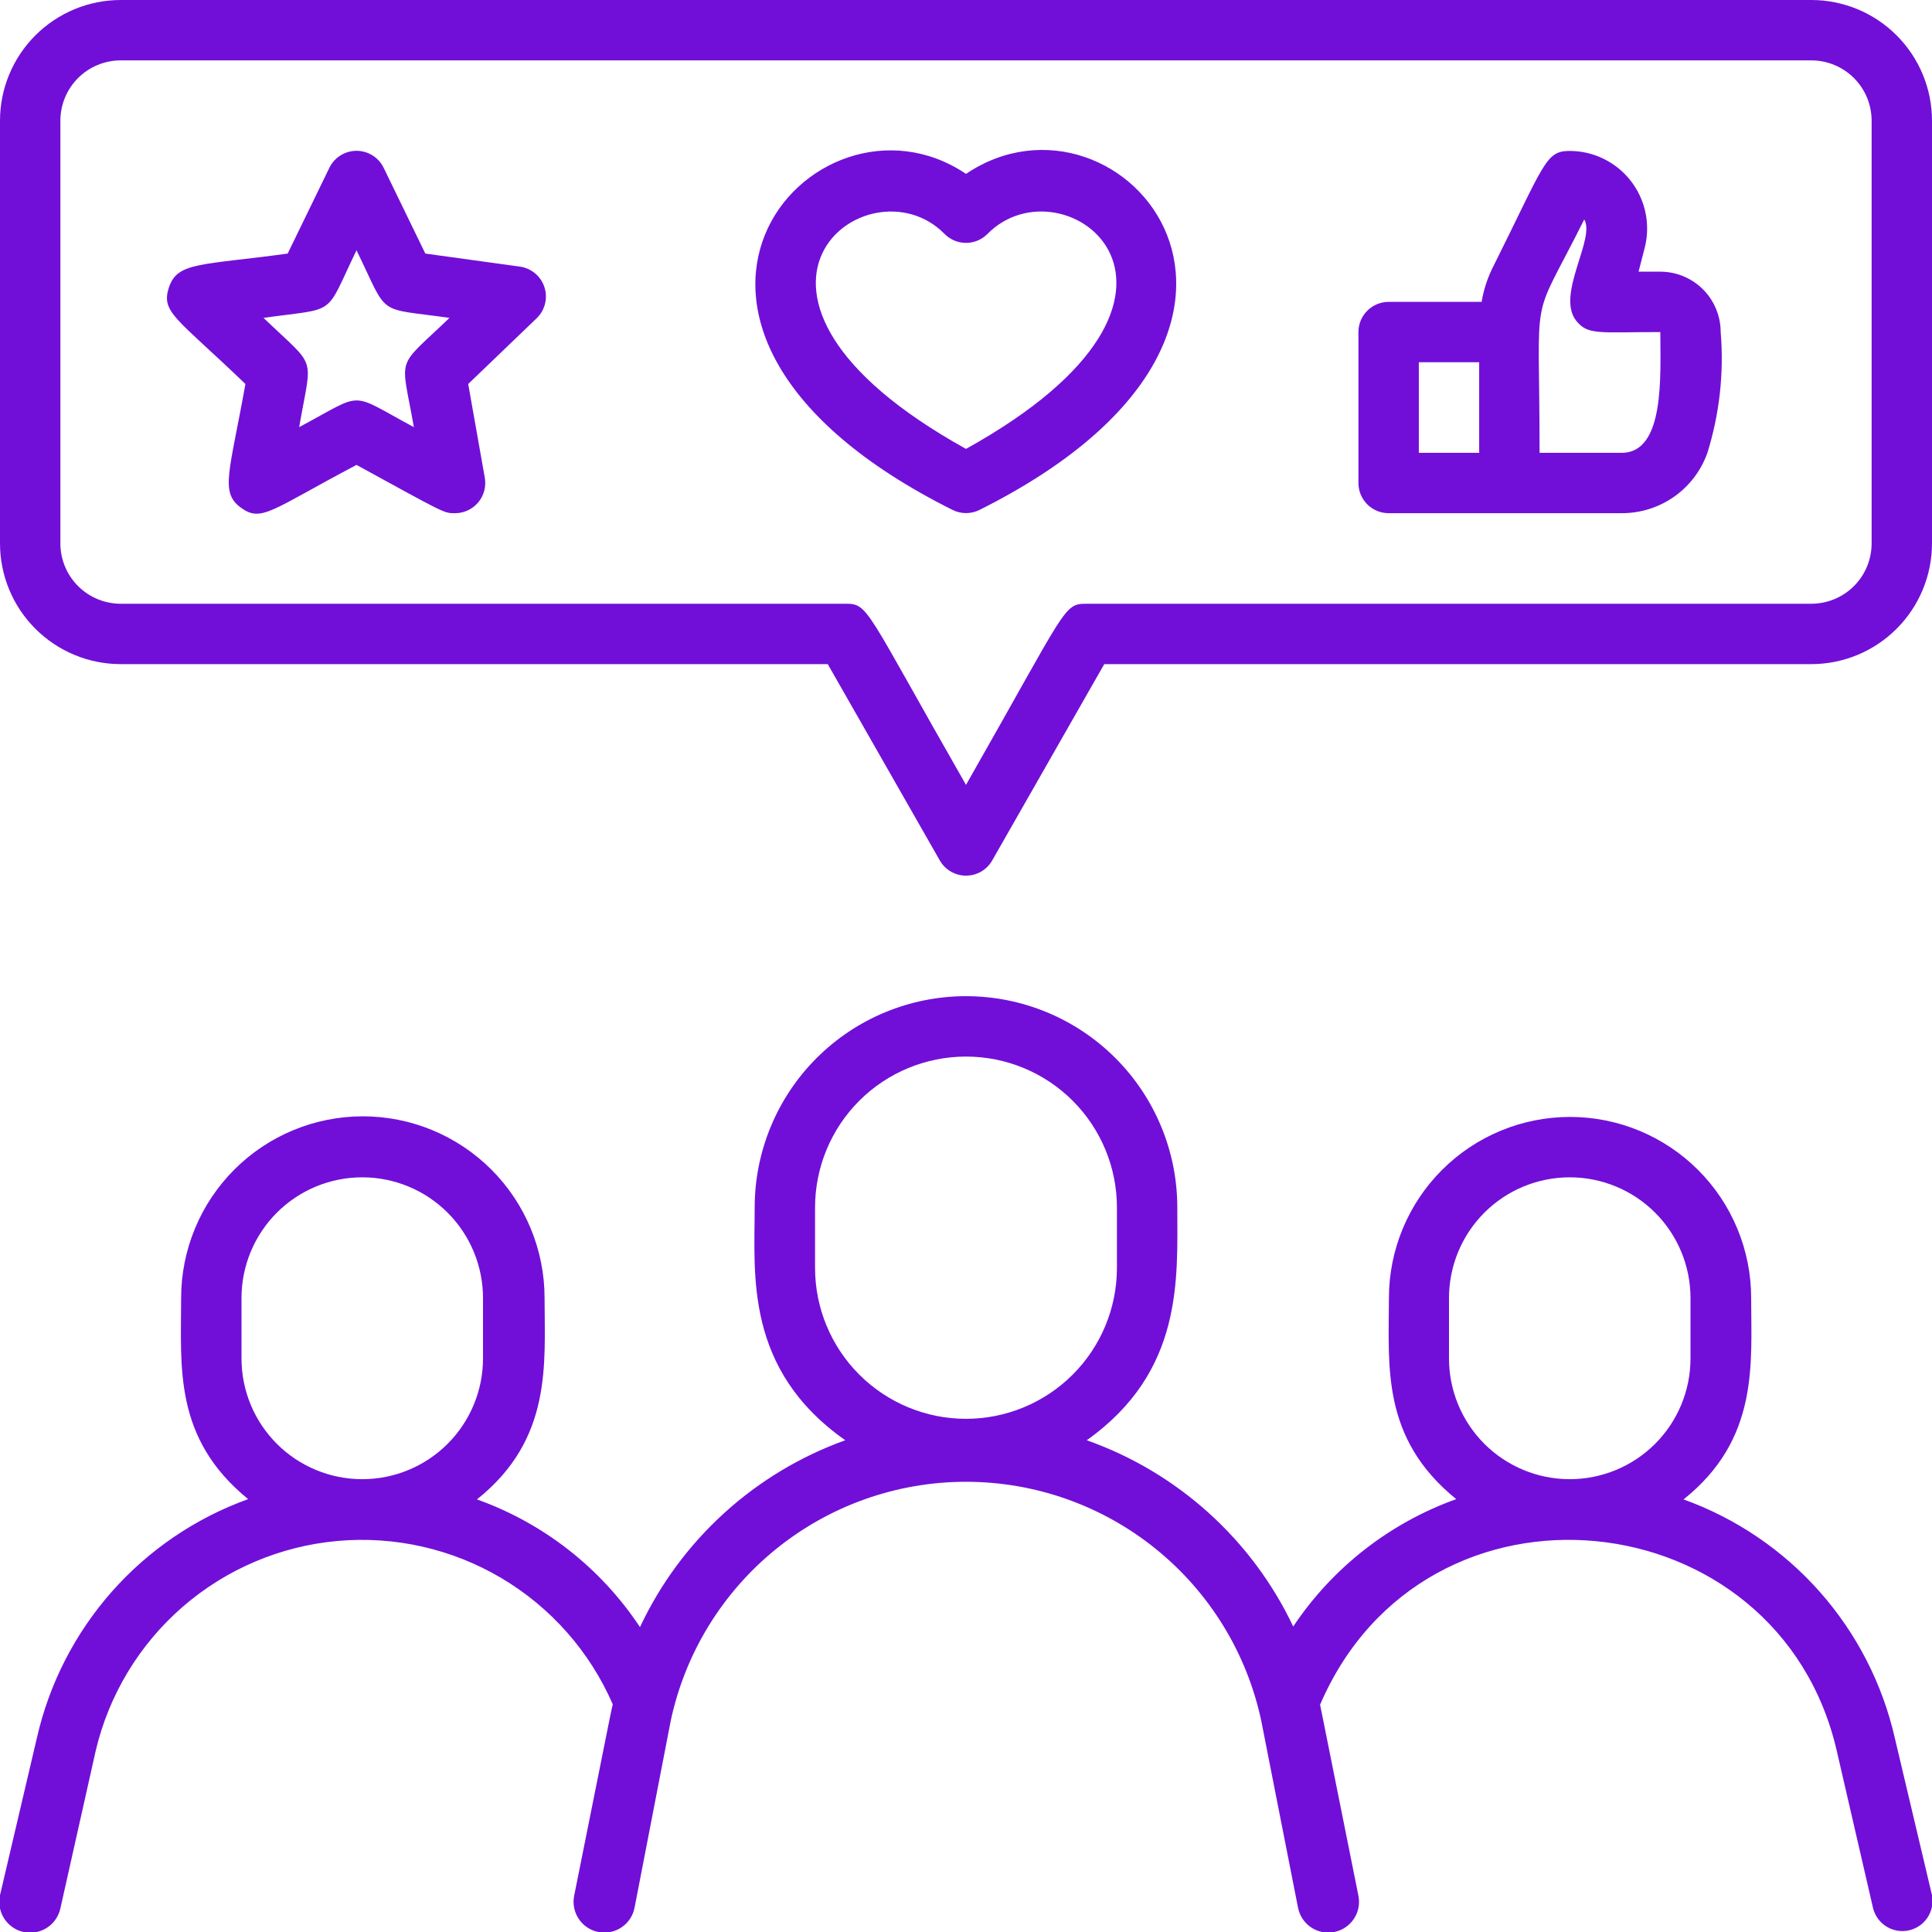 <svg width="100" height="100" viewBox="0 0 100 100" fill="none" xmlns="http://www.w3.org/2000/svg">
<g clip-path="url(#clip0_164_1051)">
<path d="M98.078 89.969C97.438 87.156 96.101 84.55 94.19 82.39C92.278 80.231 89.854 78.586 87.14 77.609C91.062 74.484 90.64 70.578 90.64 67.188C90.64 64.701 89.653 62.316 87.894 60.558C86.136 58.8 83.752 57.812 81.265 57.812C78.779 57.812 76.394 58.8 74.636 60.558C72.878 62.316 71.89 64.701 71.89 67.188C71.89 70.688 71.469 74.438 75.375 77.594C71.928 78.83 68.97 81.142 66.937 84.188C65.879 81.956 64.389 79.955 62.555 78.301C60.721 76.646 58.578 75.371 56.25 74.547C61.265 70.984 60.937 66.203 60.937 62.5C60.937 59.599 59.785 56.817 57.734 54.766C55.683 52.715 52.901 51.562 50 51.562C47.099 51.562 44.317 52.715 42.266 54.766C40.215 56.817 39.062 59.599 39.062 62.5C39.062 65.969 38.531 70.875 43.75 74.547C41.43 75.381 39.297 76.665 37.474 78.325C35.651 79.984 34.173 81.987 33.125 84.219C31.101 81.161 28.14 78.842 24.687 77.609C28.609 74.484 28.187 70.578 28.187 67.188C28.187 64.693 27.196 62.3 25.432 60.536C23.668 58.772 21.276 57.781 18.781 57.781C16.286 57.781 13.894 58.772 12.13 60.536C10.366 62.3 9.375 64.693 9.375 67.188C9.375 70.75 8.969 74.438 12.844 77.594C10.128 78.572 7.703 80.219 5.791 82.381C3.879 84.544 2.543 87.154 1.906 89.969L-0 98.094C-0.091 98.508 -0.014 98.942 0.214 99.299C0.443 99.657 0.804 99.909 1.219 100C1.633 100.091 2.067 100.014 2.424 99.785C2.782 99.557 3.034 99.196 3.125 98.781L4.953 90.625C5.633 87.729 7.208 85.12 9.454 83.17C11.7 81.22 14.504 80.027 17.467 79.76C20.43 79.494 23.402 80.168 25.96 81.686C28.518 83.204 30.533 85.49 31.718 88.219C31.609 88.703 32.047 86.484 29.718 98.125C29.636 98.539 29.721 98.97 29.955 99.321C30.19 99.673 30.554 99.917 30.968 100C31.383 100.083 31.813 99.998 32.165 99.763C32.517 99.529 32.761 99.164 32.843 98.75L34.718 89.062C35.465 85.563 37.39 82.426 40.171 80.176C42.952 77.925 46.422 76.697 50 76.697C53.578 76.697 57.047 77.925 59.829 80.176C62.61 82.426 64.535 85.563 65.281 89.062L67.187 98.75C67.27 99.164 67.514 99.529 67.866 99.763C68.218 99.998 68.648 100.083 69.062 100C69.477 99.917 69.841 99.673 70.076 99.321C70.31 98.97 70.395 98.539 70.312 98.125C67.937 86.266 68.406 88.641 68.328 88.234C73.765 75.578 92.078 77.516 95.078 90.656L96.953 98.781C97.055 99.174 97.305 99.512 97.652 99.724C97.998 99.935 98.413 100.003 98.809 99.914C99.206 99.825 99.551 99.585 99.773 99.245C99.996 98.905 100.077 98.492 100 98.094L98.078 89.969ZM12.5 70.312V67.188C12.5 65.53 13.158 63.94 14.33 62.768C15.502 61.596 17.092 60.938 18.75 60.938C20.407 60.938 21.997 61.596 23.169 62.768C24.341 63.94 25 65.53 25 67.188V70.312C25 71.97 24.341 73.56 23.169 74.732C21.997 75.904 20.407 76.562 18.75 76.562C17.092 76.562 15.502 75.904 14.33 74.732C13.158 73.56 12.5 71.97 12.5 70.312ZM42.187 65.625V62.5C42.187 60.428 43.01 58.441 44.475 56.976C45.941 55.511 47.928 54.688 50 54.688C52.072 54.688 54.059 55.511 55.524 56.976C56.989 58.441 57.812 60.428 57.812 62.5V65.625C57.812 67.697 56.989 69.684 55.524 71.149C54.059 72.614 52.072 73.438 50 73.438C47.928 73.438 45.941 72.614 44.475 71.149C43.01 69.684 42.187 67.697 42.187 65.625ZM75 70.312V67.188C75 65.53 75.658 63.94 76.83 62.768C78.002 61.596 79.592 60.938 81.25 60.938C82.907 60.938 84.497 61.596 85.669 62.768C86.841 63.94 87.5 65.53 87.5 67.188V70.312C87.5 71.97 86.841 73.56 85.669 74.732C84.497 75.904 82.907 76.562 81.25 76.562C79.592 76.562 78.002 75.904 76.83 74.732C75.658 73.56 75 71.97 75 70.312Z" fill="#710FD8"/>
<path d="M93.75 0H6.25C4.592 0 3.003 0.658 1.831 1.831C0.658 3.003 0 4.592 0 6.25L0 28.125C0 29.783 0.658 31.372 1.831 32.544C3.003 33.717 4.592 34.375 6.25 34.375H42.844L48.641 44.531C48.777 44.772 48.974 44.972 49.213 45.111C49.452 45.25 49.724 45.323 50 45.323C50.276 45.323 50.548 45.25 50.787 45.111C51.026 44.972 51.223 44.772 51.359 44.531L57.156 34.375H93.75C95.408 34.375 96.997 33.717 98.169 32.544C99.341 31.372 100 29.783 100 28.125V6.25C100 4.592 99.341 3.003 98.169 1.831C96.997 0.658 95.408 0 93.75 0ZM96.875 28.125C96.875 28.954 96.546 29.749 95.96 30.335C95.374 30.921 94.579 31.25 93.75 31.25H56.25C55.031 31.25 55.266 31.391 50 40.625C44.734 31.422 44.969 31.25 43.75 31.25H6.25C5.421 31.25 4.626 30.921 4.04 30.335C3.454 29.749 3.125 28.954 3.125 28.125V6.25C3.125 5.421 3.454 4.626 4.04 4.04C4.626 3.454 5.421 3.125 6.25 3.125H93.75C94.579 3.125 95.374 3.454 95.96 4.04C96.546 4.626 96.875 5.421 96.875 6.25V28.125Z" fill="#710FD8"/>
<path d="M50 9C42.109 3.688 30.375 16.922 49.297 26.391C49.515 26.501 49.756 26.558 50 26.558C50.244 26.558 50.485 26.501 50.703 26.391C69.5 16.985 58 3.61 50 9ZM50 23.235C35.547 15.219 44.937 8.078 48.891 12.11C49.036 12.256 49.209 12.372 49.399 12.452C49.589 12.531 49.794 12.572 50 12.572C50.206 12.572 50.41 12.531 50.601 12.452C50.791 12.372 50.964 12.256 51.109 12.11C55.078 8.078 64.469 15.203 50 23.235Z" fill="#710FD8"/>
<path d="M26.89 13.797L22.015 13.125L19.859 8.688C19.731 8.423 19.532 8.201 19.283 8.045C19.034 7.889 18.747 7.806 18.453 7.806C18.16 7.806 17.872 7.889 17.623 8.045C17.375 8.201 17.175 8.423 17.047 8.688L14.89 13.125C10.453 13.734 9.187 13.547 8.75 14.86C8.312 16.172 9.109 16.422 12.703 19.875C11.89 24.422 11.375 25.469 12.453 26.266C13.531 27.063 14.015 26.406 18.453 24.063C23.015 26.563 22.969 26.563 23.531 26.563C23.761 26.566 23.988 26.519 24.198 26.424C24.407 26.329 24.593 26.19 24.742 26.015C24.891 25.841 25 25.636 25.061 25.414C25.121 25.193 25.133 24.961 25.094 24.734L24.234 19.875L27.781 16.469C27.992 16.264 28.142 16.004 28.211 15.718C28.281 15.432 28.269 15.132 28.176 14.853C28.083 14.574 27.913 14.326 27.685 14.14C27.458 13.953 27.183 13.834 26.89 13.797ZM21.422 22.109C17.984 20.266 18.937 20.266 15.484 22.109C16.156 18.266 16.437 19.141 13.64 16.453C17.515 15.906 16.765 16.453 18.453 12.953C20.156 16.453 19.406 15.906 23.265 16.453C20.437 19.172 20.75 18.281 21.422 22.109Z" fill="#710FD8"/>
<path d="M85.938 14.062H84.812L85.141 12.781C85.285 12.191 85.293 11.576 85.165 10.982C85.037 10.388 84.776 9.831 84.401 9.352C84.027 8.874 83.549 8.487 83.003 8.22C82.457 7.953 81.858 7.814 81.25 7.812C79.984 7.812 79.969 8.438 77.219 13.938C76.965 14.473 76.786 15.041 76.688 15.625H71.875C71.461 15.625 71.063 15.79 70.77 16.083C70.477 16.376 70.312 16.773 70.312 17.188V25C70.312 25.414 70.477 25.812 70.77 26.105C71.063 26.398 71.461 26.562 71.875 26.562H83.938C84.91 26.566 85.859 26.267 86.654 25.708C87.45 25.148 88.051 24.354 88.375 23.438C89.004 21.418 89.238 19.296 89.062 17.188C89.062 16.359 88.733 15.564 88.147 14.978C87.561 14.392 86.766 14.062 85.938 14.062ZM73.438 18.75H76.562V23.438H73.438V18.75ZM83.938 23.438H79.688C79.688 14.5 79.141 17.078 82 11.359C82.594 12.344 80.531 15.25 81.578 16.594C82.188 17.359 82.734 17.188 85.938 17.188C85.938 19.422 86.188 23.438 83.938 23.438Z" fill="#710FD8"/>
</g>
<defs>
<clipPath id="clip0_164_1051">
<rect width="100" height="100" fill="white"/>
</clipPath>
</defs>
</svg>
